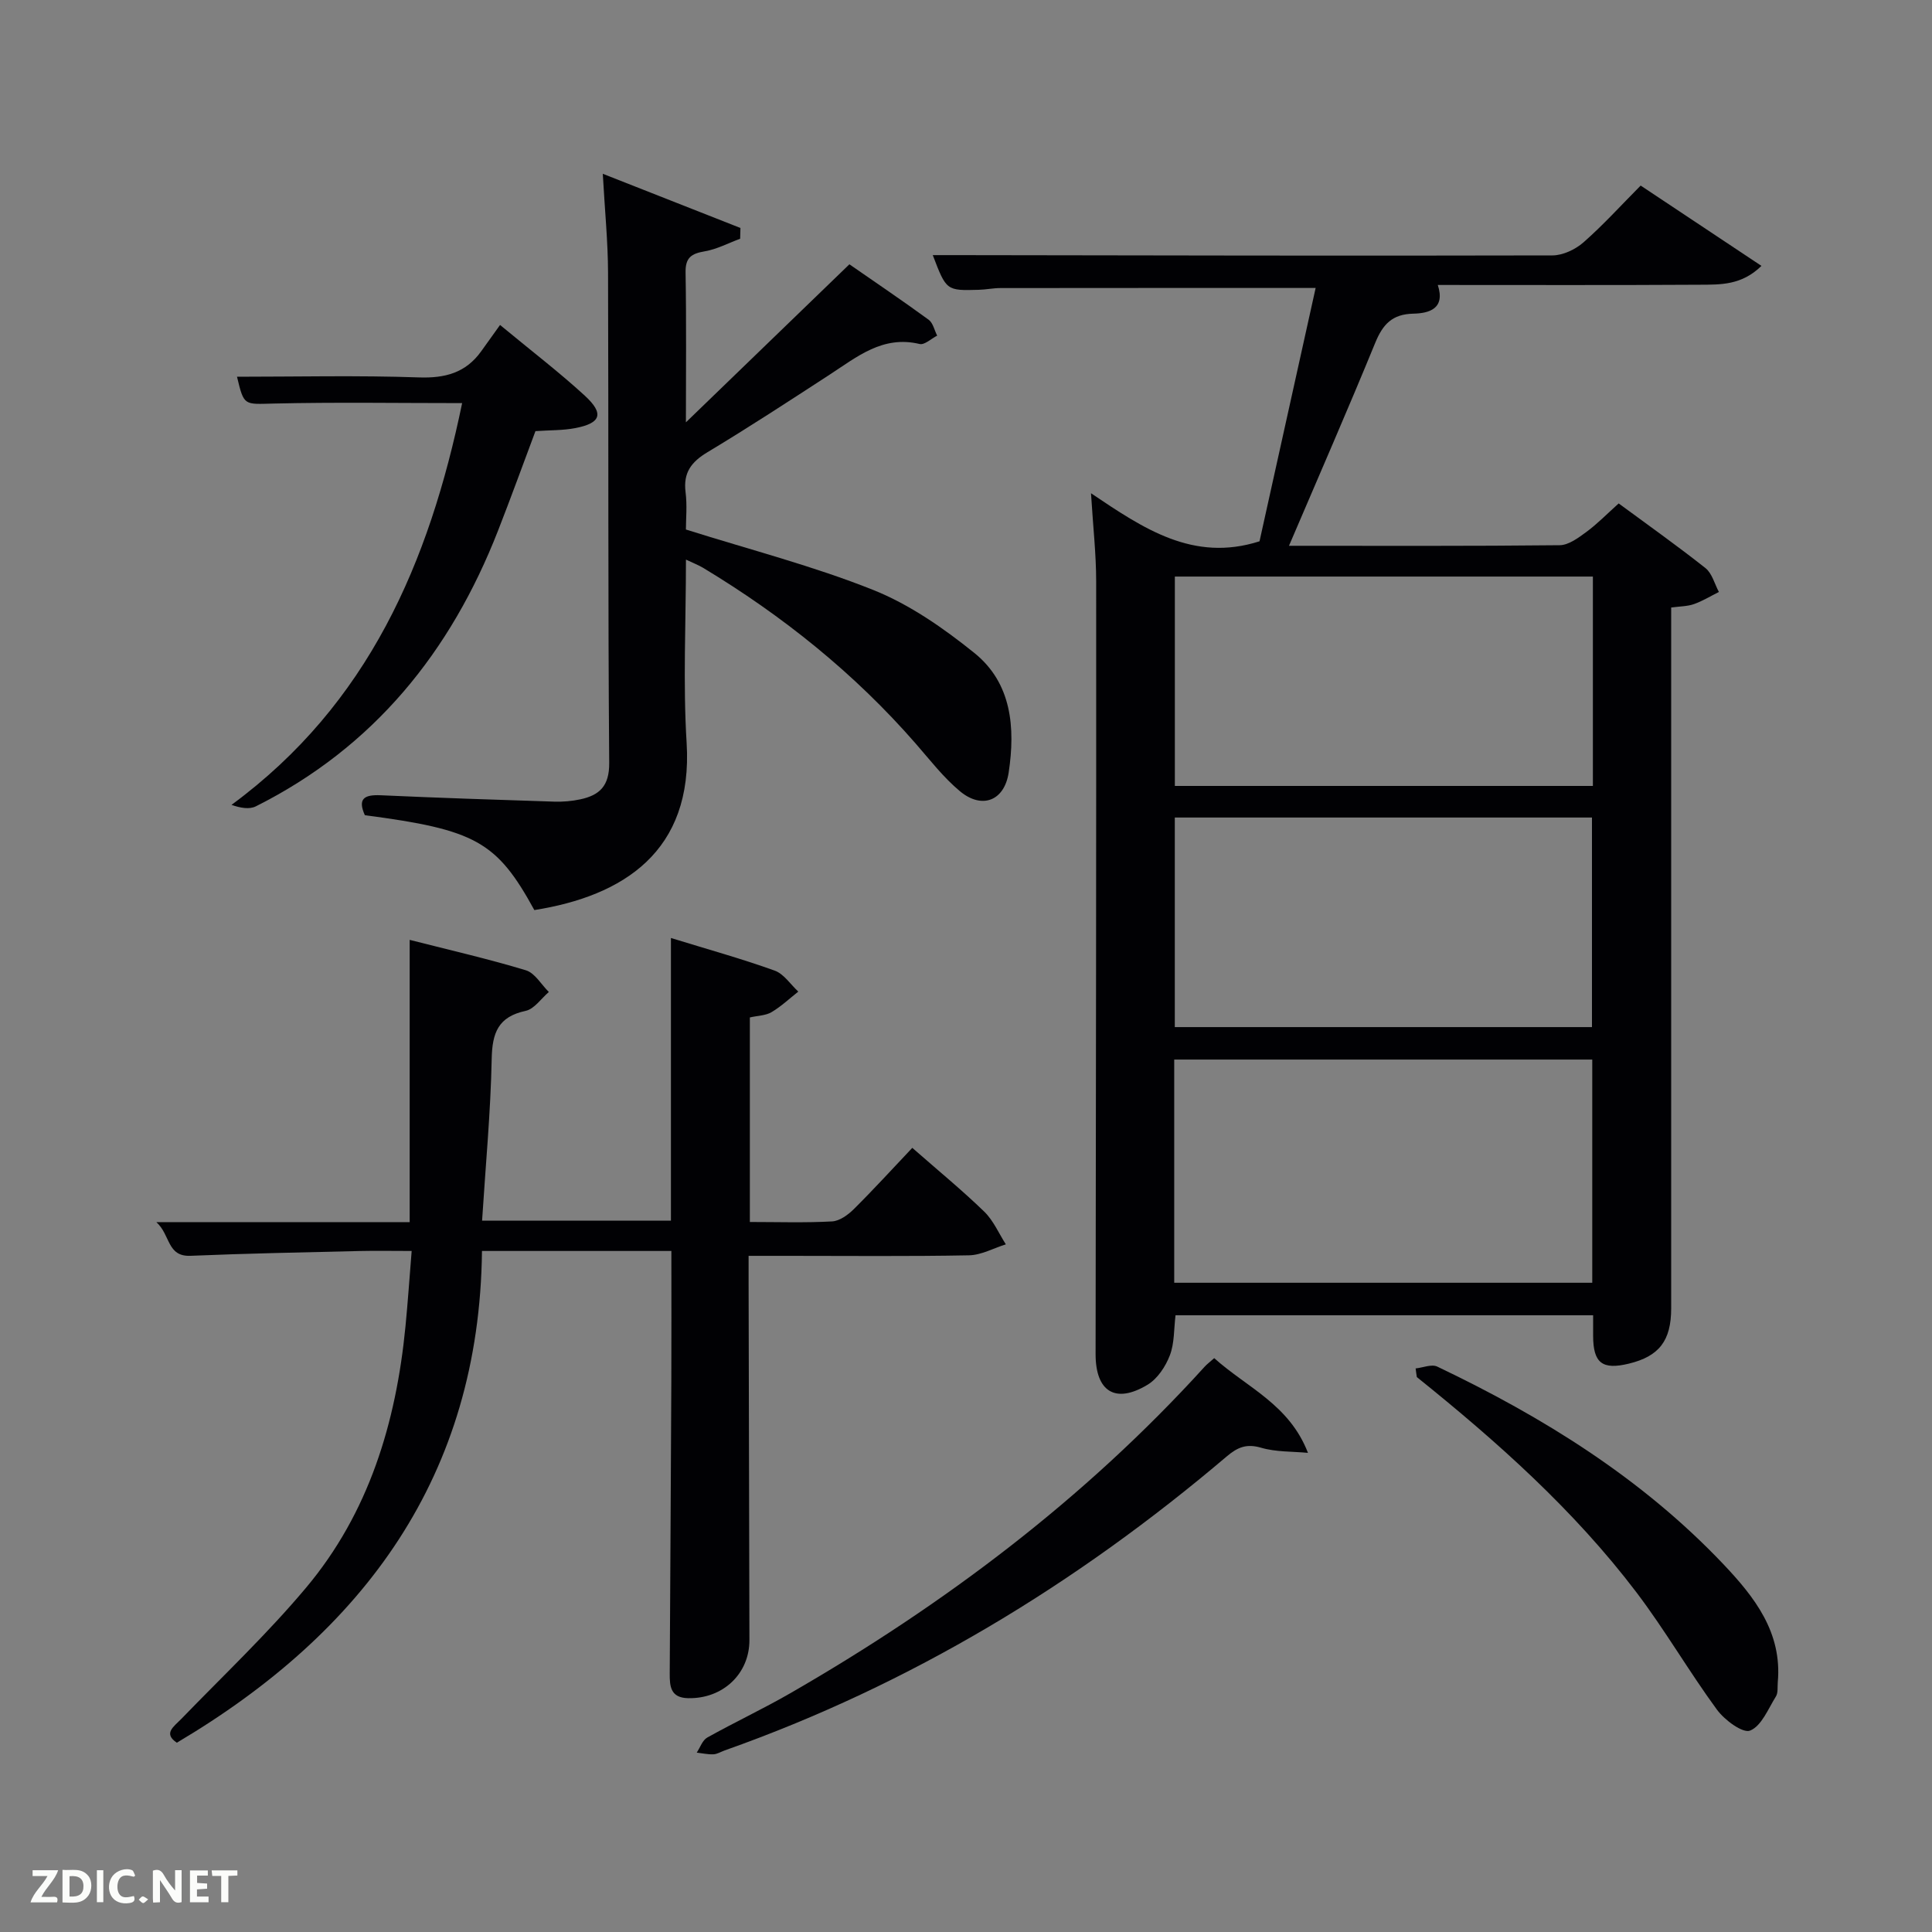 <svg enable-background="new 0 0 400 400" viewBox="0 0 400 400" xmlns="http://www.w3.org/2000/svg"><rect x="0" y="0" width="400" height="400" fill="#808080" stroke="none"/><path d="m266.87 113c19.41 0 37.73.08 56.04-.12 1.86-.02 3.86-1.52 5.51-2.73 2.26-1.66 4.24-3.7 6.71-5.92 6.08 4.48 12.15 8.78 17.97 13.39 1.37 1.09 1.88 3.26 2.78 4.94-1.71.85-3.37 1.88-5.16 2.51-1.35.48-2.88.46-4.72.71v6.13 138.96c0 6.72-2.5 9.94-8.77 11.46-5.51 1.33-7.38-.13-7.39-5.78 0-1.31 0-2.62 0-4.24-28.89 0-57.62 0-86.46 0-.35 2.86-.21 5.8-1.18 8.31-.88 2.3-2.55 4.83-4.6 6.07-6.69 4.04-10.78 1.41-10.77-6.36.07-53.32.15-106.64.12-159.95 0-5.63-.64-11.26-1.07-18.26 10.88 7.32 21.17 14.33 34.89 9.95 3.79-17.11 7.72-34.84 11.62-52.45-22.02 0-43.65-.01-65.27.02-1.49 0-2.97.32-4.46.36-6.73.19-6.73.18-9.54-7.18h4.34c41.32.06 82.64.16 123.96.06 2.17-.01 4.74-1.23 6.42-2.7 4.1-3.6 7.78-7.67 11.84-11.76 8.34 5.55 16.44 10.93 25.01 16.63-4.12 4.04-8.52 3.87-12.68 3.9-17.99.11-35.98.05-54.33.05 1.61 4.93-1.81 5.87-5.07 5.94-4.38.1-6.31 2.21-7.88 6.03-5.65 13.8-11.64 27.47-17.86 42.03zm-23.76 152.58h86.55c0-15.53 0-30.91 0-46.21-29.04 0-57.74 0-86.55 0zm86.68-146.21c-29.15 0-57.85 0-86.55 0v43.35h86.55c0-14.53 0-28.79 0-43.35zm-86.56 93.28h86.37c0-14.73 0-29.11 0-43.39-28.98 0-57.57 0-86.37 0z" fill="#010104"/><path d="m139 259c-11.54 0-22.36 0-33.17 0-1.65 0-3.31 0-6.04 0-.53 46.5-24.34 78.81-63.18 101.81-2.87-1.93-.65-3.3.96-4.96 8.67-8.96 17.77-17.57 25.77-27.1 13.05-15.53 18.67-34.22 20.61-54.14.48-4.94.82-9.89 1.28-15.61-3.99 0-7.42-.07-10.84.01-11.64.28-23.29.5-34.93.99-4.92.21-4.13-4.31-7.09-6.97h52.45c0-19.51 0-38.6 0-58.44 8.47 2.16 16.36 3.96 24.07 6.3 1.86.57 3.17 2.94 4.74 4.49-1.59 1.36-3.01 3.53-4.81 3.91-5.68 1.22-6.91 4.54-7.02 9.93-.22 11.07-1.27 22.12-1.99 33.51h39.1c0-19.33 0-38.56 0-58.53 7.62 2.35 14.64 4.29 21.47 6.75 1.91.68 3.28 2.86 4.9 4.35-1.83 1.44-3.55 3.08-5.55 4.26-1.2.71-2.83.71-4.48 1.09v42.35c5.8 0 11.43.19 17.03-.12 1.56-.09 3.3-1.36 4.5-2.55 4.12-4.09 8.03-8.38 12.1-12.68 5.48 4.81 10.38 8.82 14.91 13.22 1.89 1.84 3 4.48 4.46 6.76-2.54.79-5.07 2.22-7.63 2.27-12.49.24-25 .11-37.49.11-2.48 0-4.96 0-8.14 0v5.54c.06 24.66.11 49.33.17 73.99.02 7.01-5.5 12.2-12.69 12.05-3.63-.07-3.83-2.43-3.81-5.1.11-20.16.24-40.32.33-60.48.04-8.81.01-17.61.01-27.01z" fill="#010104"/><path d="m110.63 188.42c-7.77-14.19-12.18-16.64-35.09-19.64-1.55-3.45-.09-4.28 3.28-4.13 11.96.54 23.94.94 35.91 1.32 1.81.06 3.67-.1 5.44-.48 3.97-.86 6-2.76 5.96-7.54-.27-33.82-.12-67.64-.24-101.46-.02-6.45-.67-12.9-1.09-20.51 10.04 3.95 19.27 7.59 28.5 11.22-.02.74-.04 1.49-.06 2.23-2.44.9-4.81 2.17-7.32 2.6-2.75.47-4.03 1.27-3.98 4.36.18 10.49.07 20.98.07 31.05 11.11-10.74 22.35-21.6 33.85-32.72 5.62 3.9 11.08 7.59 16.41 11.48.9.66 1.19 2.17 1.76 3.29-1.22.62-2.62 1.98-3.64 1.73-7.63-1.83-12.93 2.65-18.61 6.34-8.37 5.44-16.72 10.91-25.28 16.05-3.37 2.02-5.07 4.25-4.56 8.28.35 2.76.07 5.6.07 7.74 13.35 4.21 26.38 7.56 38.77 12.51 7.54 3.01 14.57 7.91 20.95 13.05 7.77 6.26 8.49 15.51 7.11 24.73-.88 5.9-5.54 7.69-10.1 3.89-3.41-2.84-6.19-6.46-9.13-9.83-12.69-14.57-27.56-26.48-44.06-36.43-.94-.56-1.98-.95-3.53-1.69 0 13.06-.63 25.55.14 37.95 1.38 22.51-13.16 31.7-31.53 34.61z" fill="#010104"/><path d="m95.68 83.46c-13.38 0-26.18-.21-38.97.09-6.19.14-6.18.57-7.64-5.55 12.45 0 25.06-.3 37.64.14 5.46.19 9.71-.95 12.91-5.4 1.27-1.77 2.53-3.54 3.91-5.46 6.62 5.48 12.3 9.82 17.55 14.64 4.04 3.72 3.36 5.68-1.95 6.71-2.58.5-5.27.42-8.27.63-2.53 6.75-5.05 13.71-7.75 20.61-9.8 25.09-25.73 44.84-50.15 57.08-1.35.67-3.2.33-5.03-.31 28.4-20.9 40.93-50.24 47.75-83.18z" fill="#010104"/><path d="m251.39 281.19c6.81 6.11 15.54 9.58 19.41 19.61-3.24-.31-6.62-.16-9.69-1.06-3.01-.88-4.85-.13-7.11 1.78-31.08 26.39-65.42 47.25-103.97 60.89-.78.28-1.55.77-2.34.8-1.14.05-2.3-.22-3.44-.35.71-1.06 1.18-2.56 2.18-3.12 5.65-3.16 11.52-5.91 17.13-9.14 31.91-18.37 61.03-40.29 85.86-67.65.42-.47.95-.86 1.97-1.76z" fill="#010104"/><path d="m293.09 283.32c1.51-.16 3.31-.94 4.48-.38 21.9 10.44 42.33 23.11 59.18 40.85 6.48 6.83 12.26 14.16 11.32 24.5-.09.99.09 2.16-.38 2.93-1.6 2.57-2.99 6.13-5.35 7.08-1.52.61-5.3-2.19-6.87-4.34-5.79-7.9-10.73-16.45-16.64-24.25-12.95-17.07-28.85-31.23-45.49-44.6-.1-.6-.17-1.19-.25-1.79z" fill="#010104"/><g fill="#fbfcfa"><path d="m37.59 393.81c-.92.31-1.52.05-2-.78-.7-1.2-1.52-2.34-2.47-3.78v4.59c-.55.03-.95.05-1.41.07-.03-.37-.06-.64-.06-.91 0-1.91 0-3.81 0-5.7 1.13-.41 1.77-.03 2.29.91.62 1.11 1.38 2.14 2.31 3.19v-4.2h1.35v6.61z"/><path d="m12.94 393.88v-6.75c1.9.19 3.93-.54 5.37 1.29.8 1.01.78 2.88.03 3.97-1.37 1.97-3.4 1.51-5.4 1.49m1.45-1.22c2.04.12 2.92-.58 2.89-2.21-.03-1.51-.98-2.19-2.89-2z"/><path d="m11.81 393.87h-5.49c.68-2.18 2.47-3.48 3.51-5.45h-3.08v-1.21h5.29c-.71 2.13-2.44 3.48-3.47 5.51.86 0 1.63.04 2.39-.01.79-.05 1.14.21.85 1.16"/><path d="m39.33 393.86v-6.61h3.7v1.07h-2.22v1.52c.68.04 1.34.09 2.07.13v1.07c-.72.05-1.38.09-2.1.14v1.48h2.4v1.19h-3.85z"/><path d="m27.71 388.56c-1.15-.3-2.46-.61-3.1.64-.37.73-.41 1.93-.06 2.67.63 1.35 1.99.93 3.17.68.35.94-.01 1.32-.93 1.46-1.62.25-3.05-.27-3.76-1.48-.72-1.24-.6-3.03.31-4.17.88-1.11 2.71-1.7 4-1.16.32.13.44.74.65 1.12-.1.08-.19.16-.28.24"/><path d="m49.15 387.24v1.07c-.59.02-1.17.05-1.87.08v5.44h-1.48v-5.44h-1.85c-.05-.4-.08-.73-.13-1.15z"/><path d="m20.06 387.21h1.33v6.62h-1.33z"/><path d="m30.68 393.25c-.49.38-.8.79-1.05.76-.32-.05-.6-.45-.9-.7.26-.24.51-.64.8-.67.29-.04.62.3 1.15.61"/></g></svg>